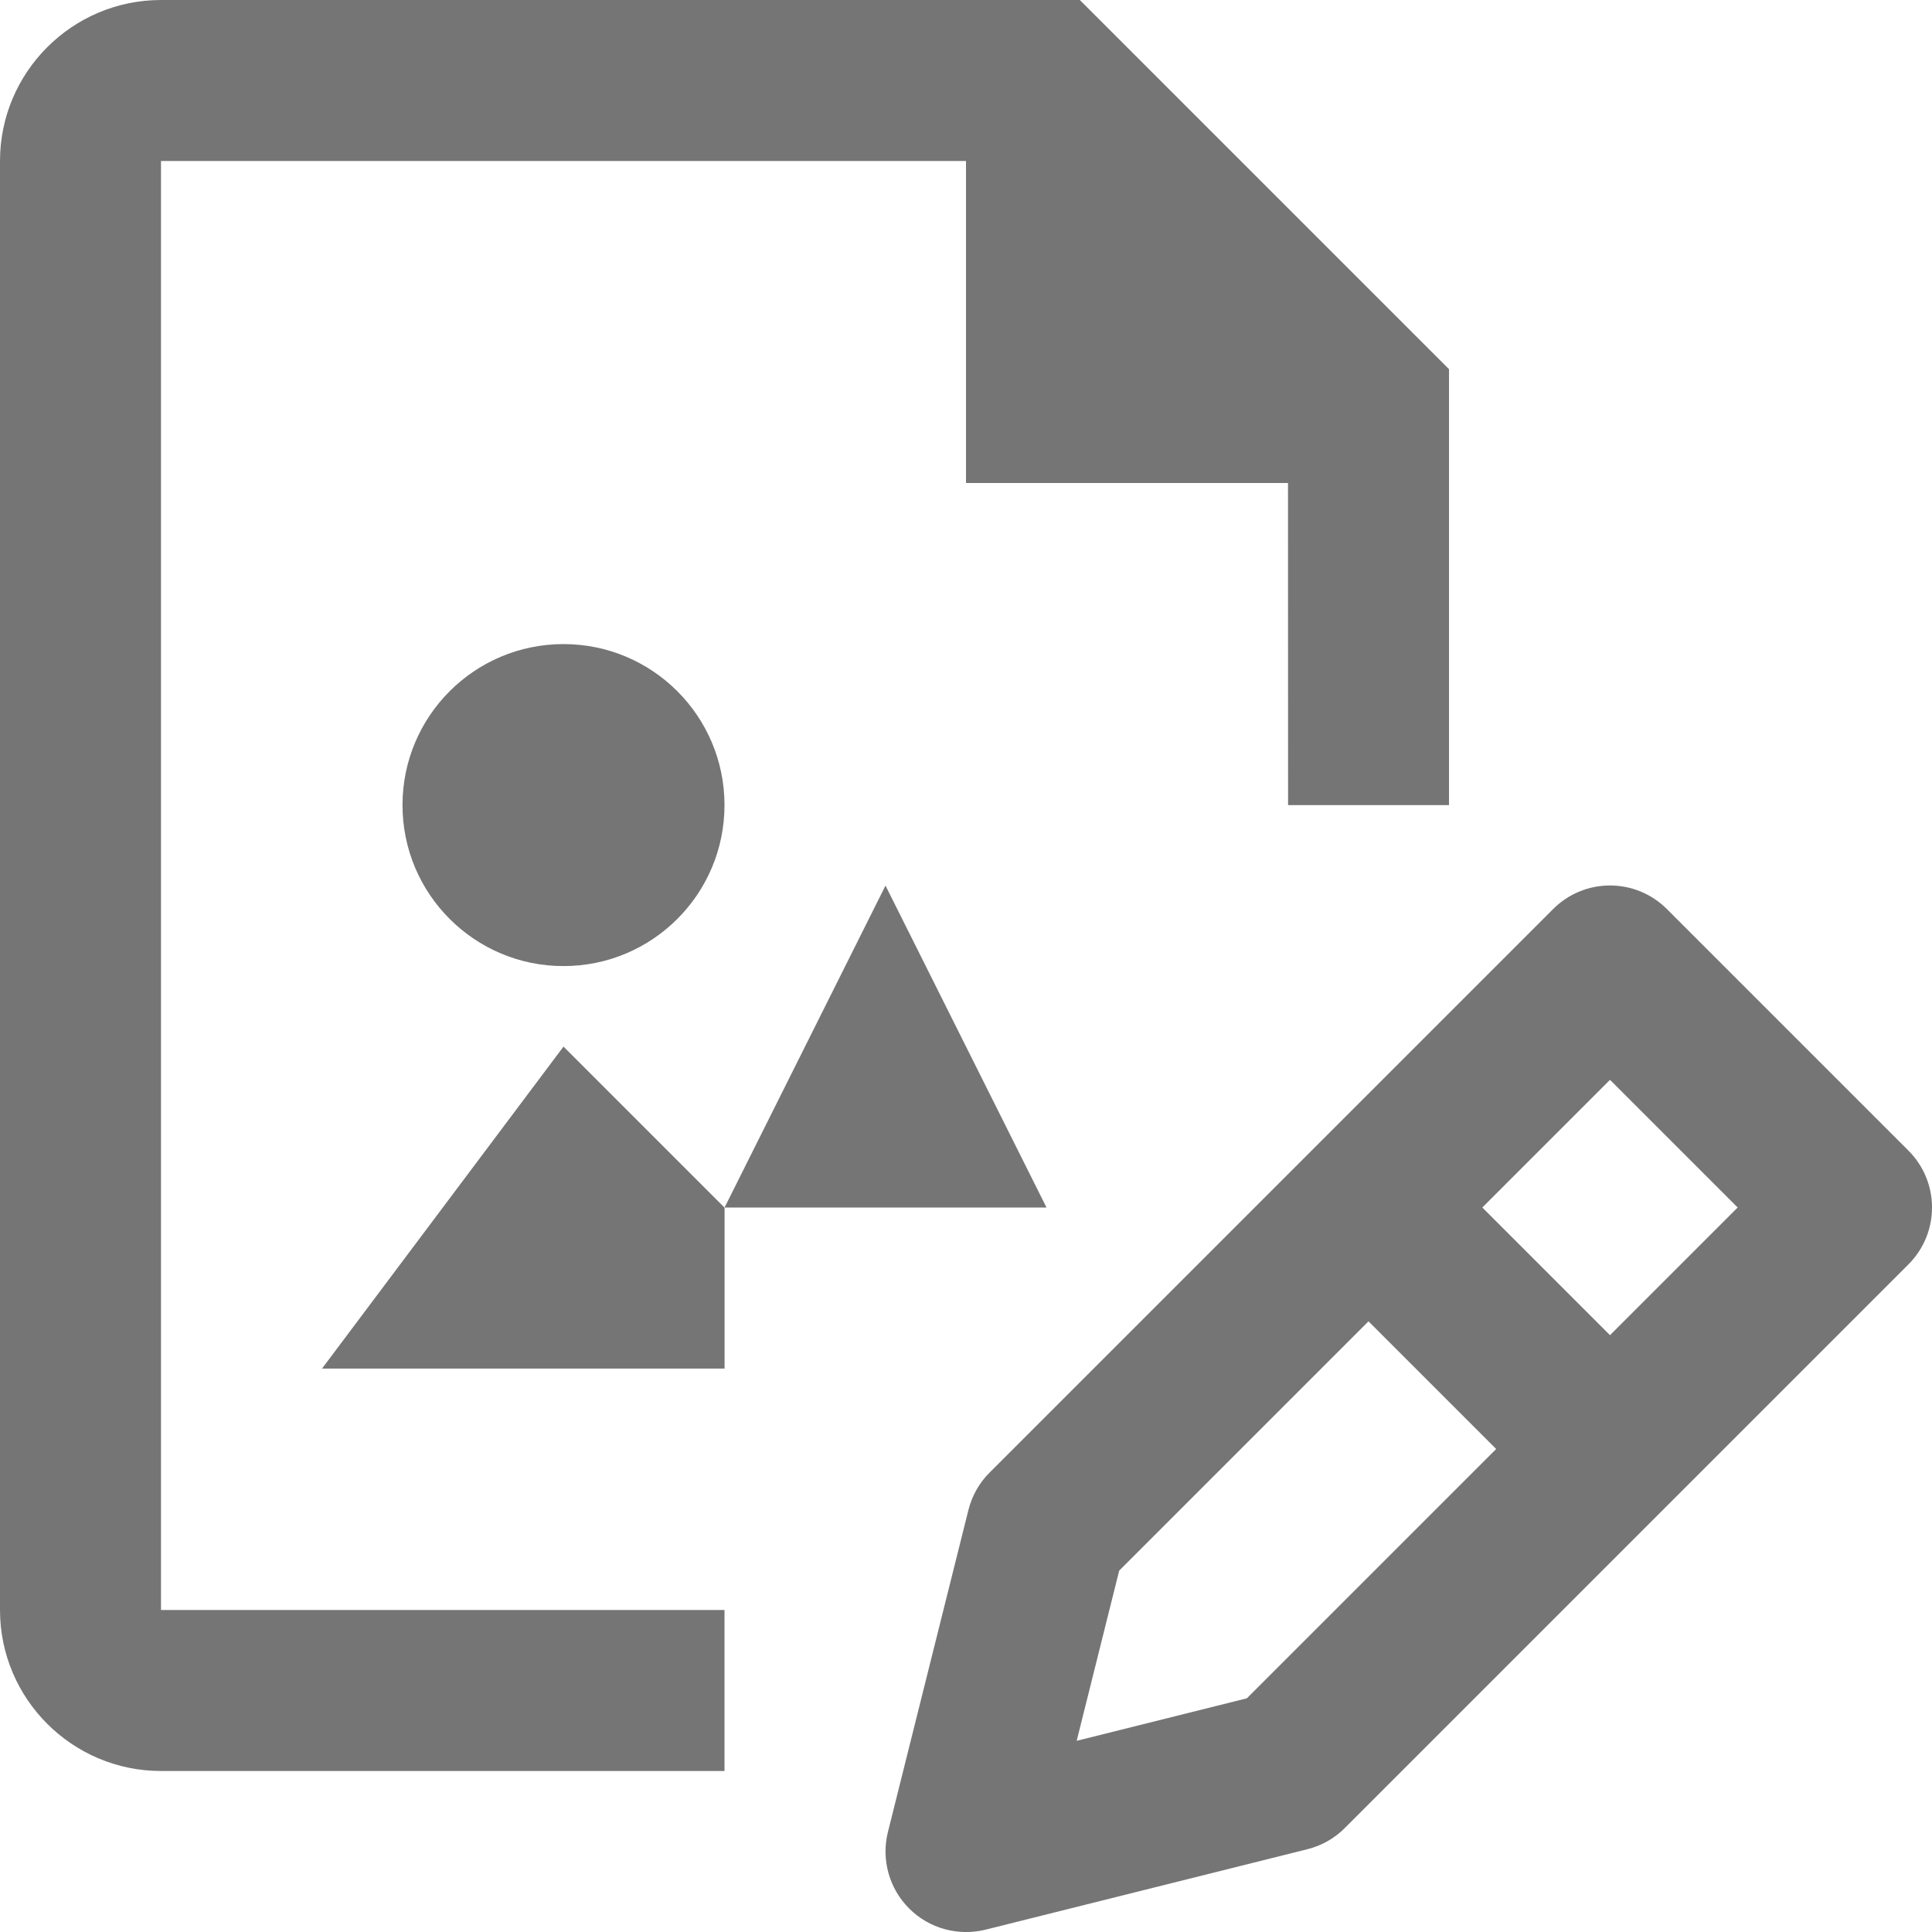 <?xml version="1.0" encoding="iso-8859-1"?>
<!-- Generator: Adobe Illustrator 16.0.0, SVG Export Plug-In . SVG Version: 6.00 Build 0)  -->
<!DOCTYPE svg PUBLIC "-//W3C//DTD SVG 1.1//EN" "http://www.w3.org/Graphics/SVG/1.1/DTD/svg11.dtd">
<svg version="1.1" xmlns="http://www.w3.org/2000/svg" xmlns:xlink="http://www.w3.org/1999/xlink" x="0px" y="0px" width="24px"
	 height="24px" viewBox="0 0 24 24" style="enable-background:new 0 0 24 24;" xml:space="preserve">
<g id="Frame_-_24px">
	<rect style="fill:none;" width="24" height="24"/>
</g>
<g id="Line_Icons">
	<g>
		<circle style="fill:#757575;" cx="7" cy="10.001" r="2"/>
		<polygon style="fill:#757575;" points="11,11.001 9.001,15 13,15 		"/>
		<polygon style="fill:#757575;" points="7,13.001 4,17.001 9.001,17.001 9.001,15 9,15.001 		"/>
		<path style="fill:#757575;" d="M2,2h10v4h4l0.001,4.001H18V4.586L13.414,0H2C0.897,0,0,0.898,0,2v18c0,1.103,0.897,2,2,2h7v-2H2V2
			z"/>
		<path style="fill:#757575;" d="M23.707,14.293l-3-3c-0.391-0.391-1.023-0.391-1.414,0l-7,7c-0.128,0.127-0.219,0.289-0.263,0.465
			l-1,4c-0.085,0.34,0.015,0.701,0.263,0.949c0.251,0.252,0.612,0.347,0.95,0.264l4-1c0.176-0.044,0.336-0.135,0.464-0.264l7-7
			C24.098,15.316,24.098,14.684,23.707,14.293z M15.489,21.097l-2.114,0.528l0.528-2.114L17,16.414L18.586,18L15.489,21.097z
			 M20,16.586L18.414,15L20,13.414L21.586,15L20,16.586z"/>
	</g>
</g>
</svg>
